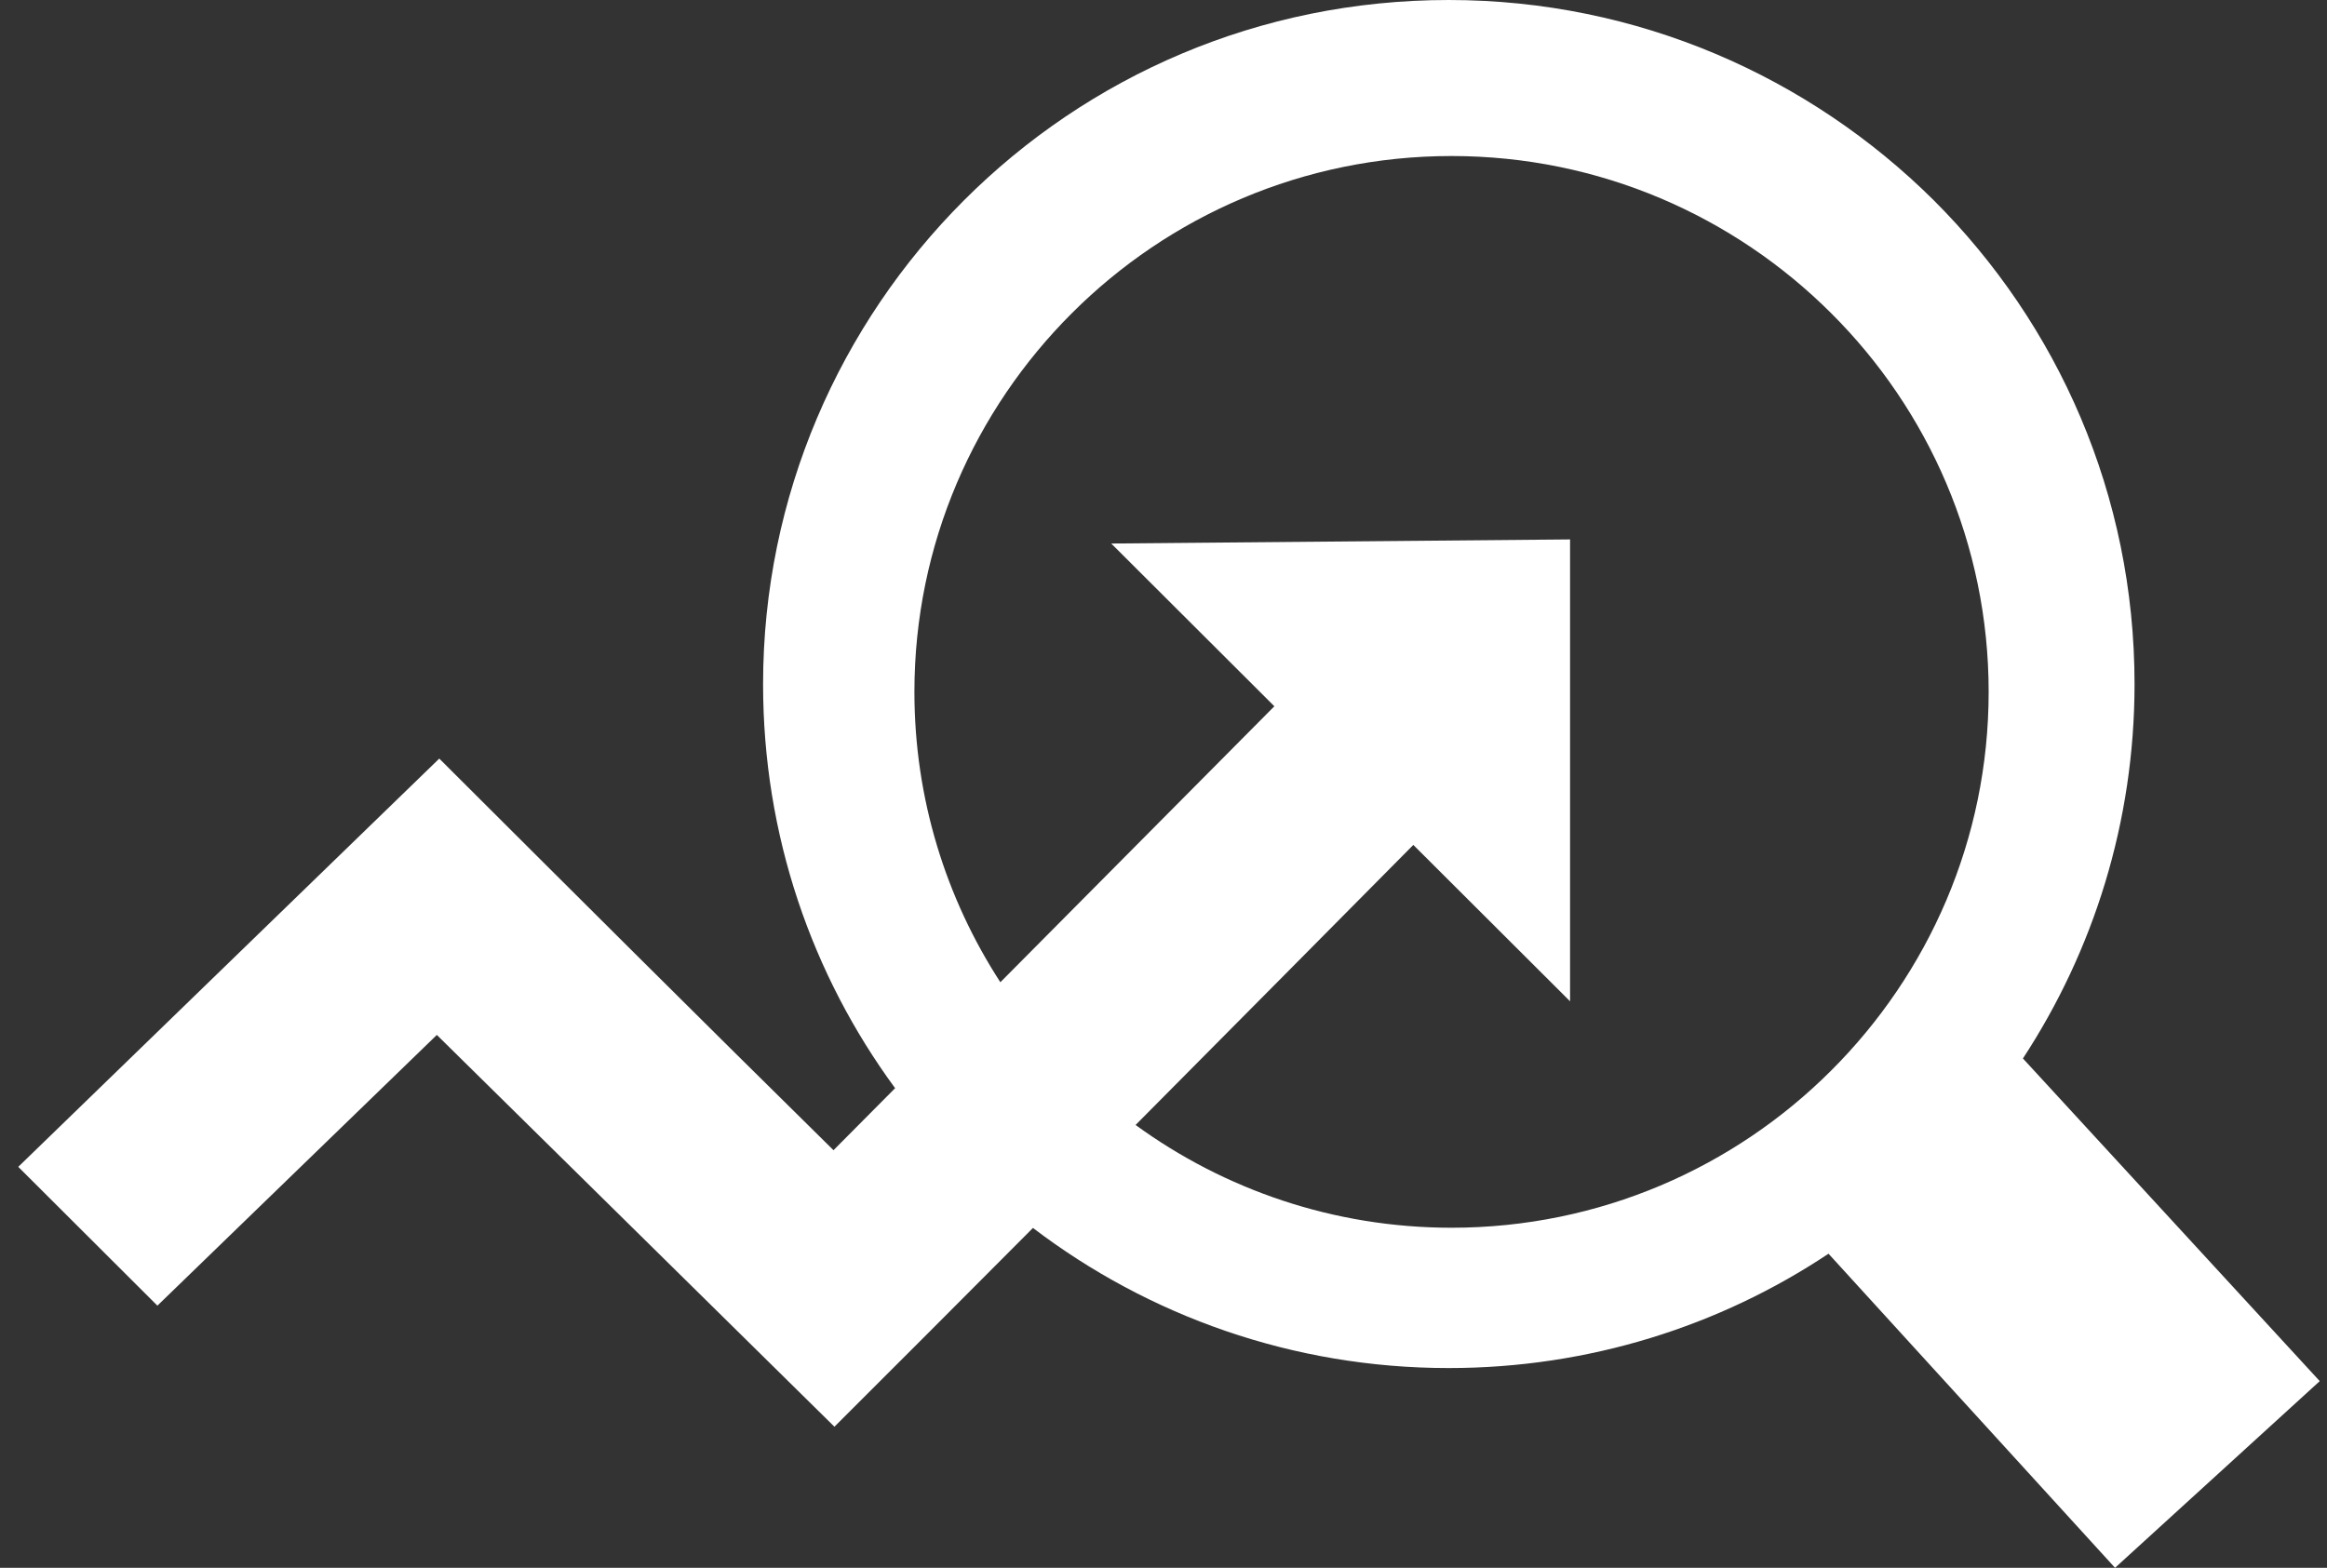 <svg width="92" height="62" viewBox="0 0 92 62" fill="none" xmlns="http://www.w3.org/2000/svg">
<rect x="0" y="0" width="92" height="62" fill="#333333" stroke="none"/>
<path d="M57.276 0C64.754 0 71.537 3.037 76.453 7.921C81.362 12.82 84.391 19.573 84.391 27.051C84.391 32.511 82.761 37.609 79.978 41.858L91.713 54.618L83.62 62L72.292 49.579C67.997 52.439 62.822 54.101 57.276 54.101C51.101 54.101 45.4 52.032 40.839 48.56C37.995 51.419 35.278 54.138 32.99 56.421L17.271 40.927L6.223 51.633L0.722 46.144L17.367 29.999C22.565 35.186 27.703 40.314 32.953 45.486L35.389 43.033C32.101 38.555 30.169 33.043 30.169 27.058C30.169 19.595 33.212 12.827 38.106 7.928C43.015 3.015 49.783 0 57.276 0ZM39.55 38.843L50.383 27.93L43.934 21.494L62.074 21.332V39.597L55.877 33.413C52.767 36.553 48.85 40.506 44.896 44.488C48.398 47.038 52.722 48.552 57.387 48.552C63.244 48.552 68.56 46.173 72.395 42.338C76.238 38.503 78.623 33.206 78.623 27.361C78.623 21.516 76.238 16.211 72.395 12.384C68.553 8.549 63.244 6.17 57.387 6.17C51.53 6.17 46.214 8.549 42.379 12.384C38.536 16.219 36.152 21.516 36.152 27.361C36.152 31.587 37.403 35.533 39.55 38.843Z" fill="white"/>
</svg>
